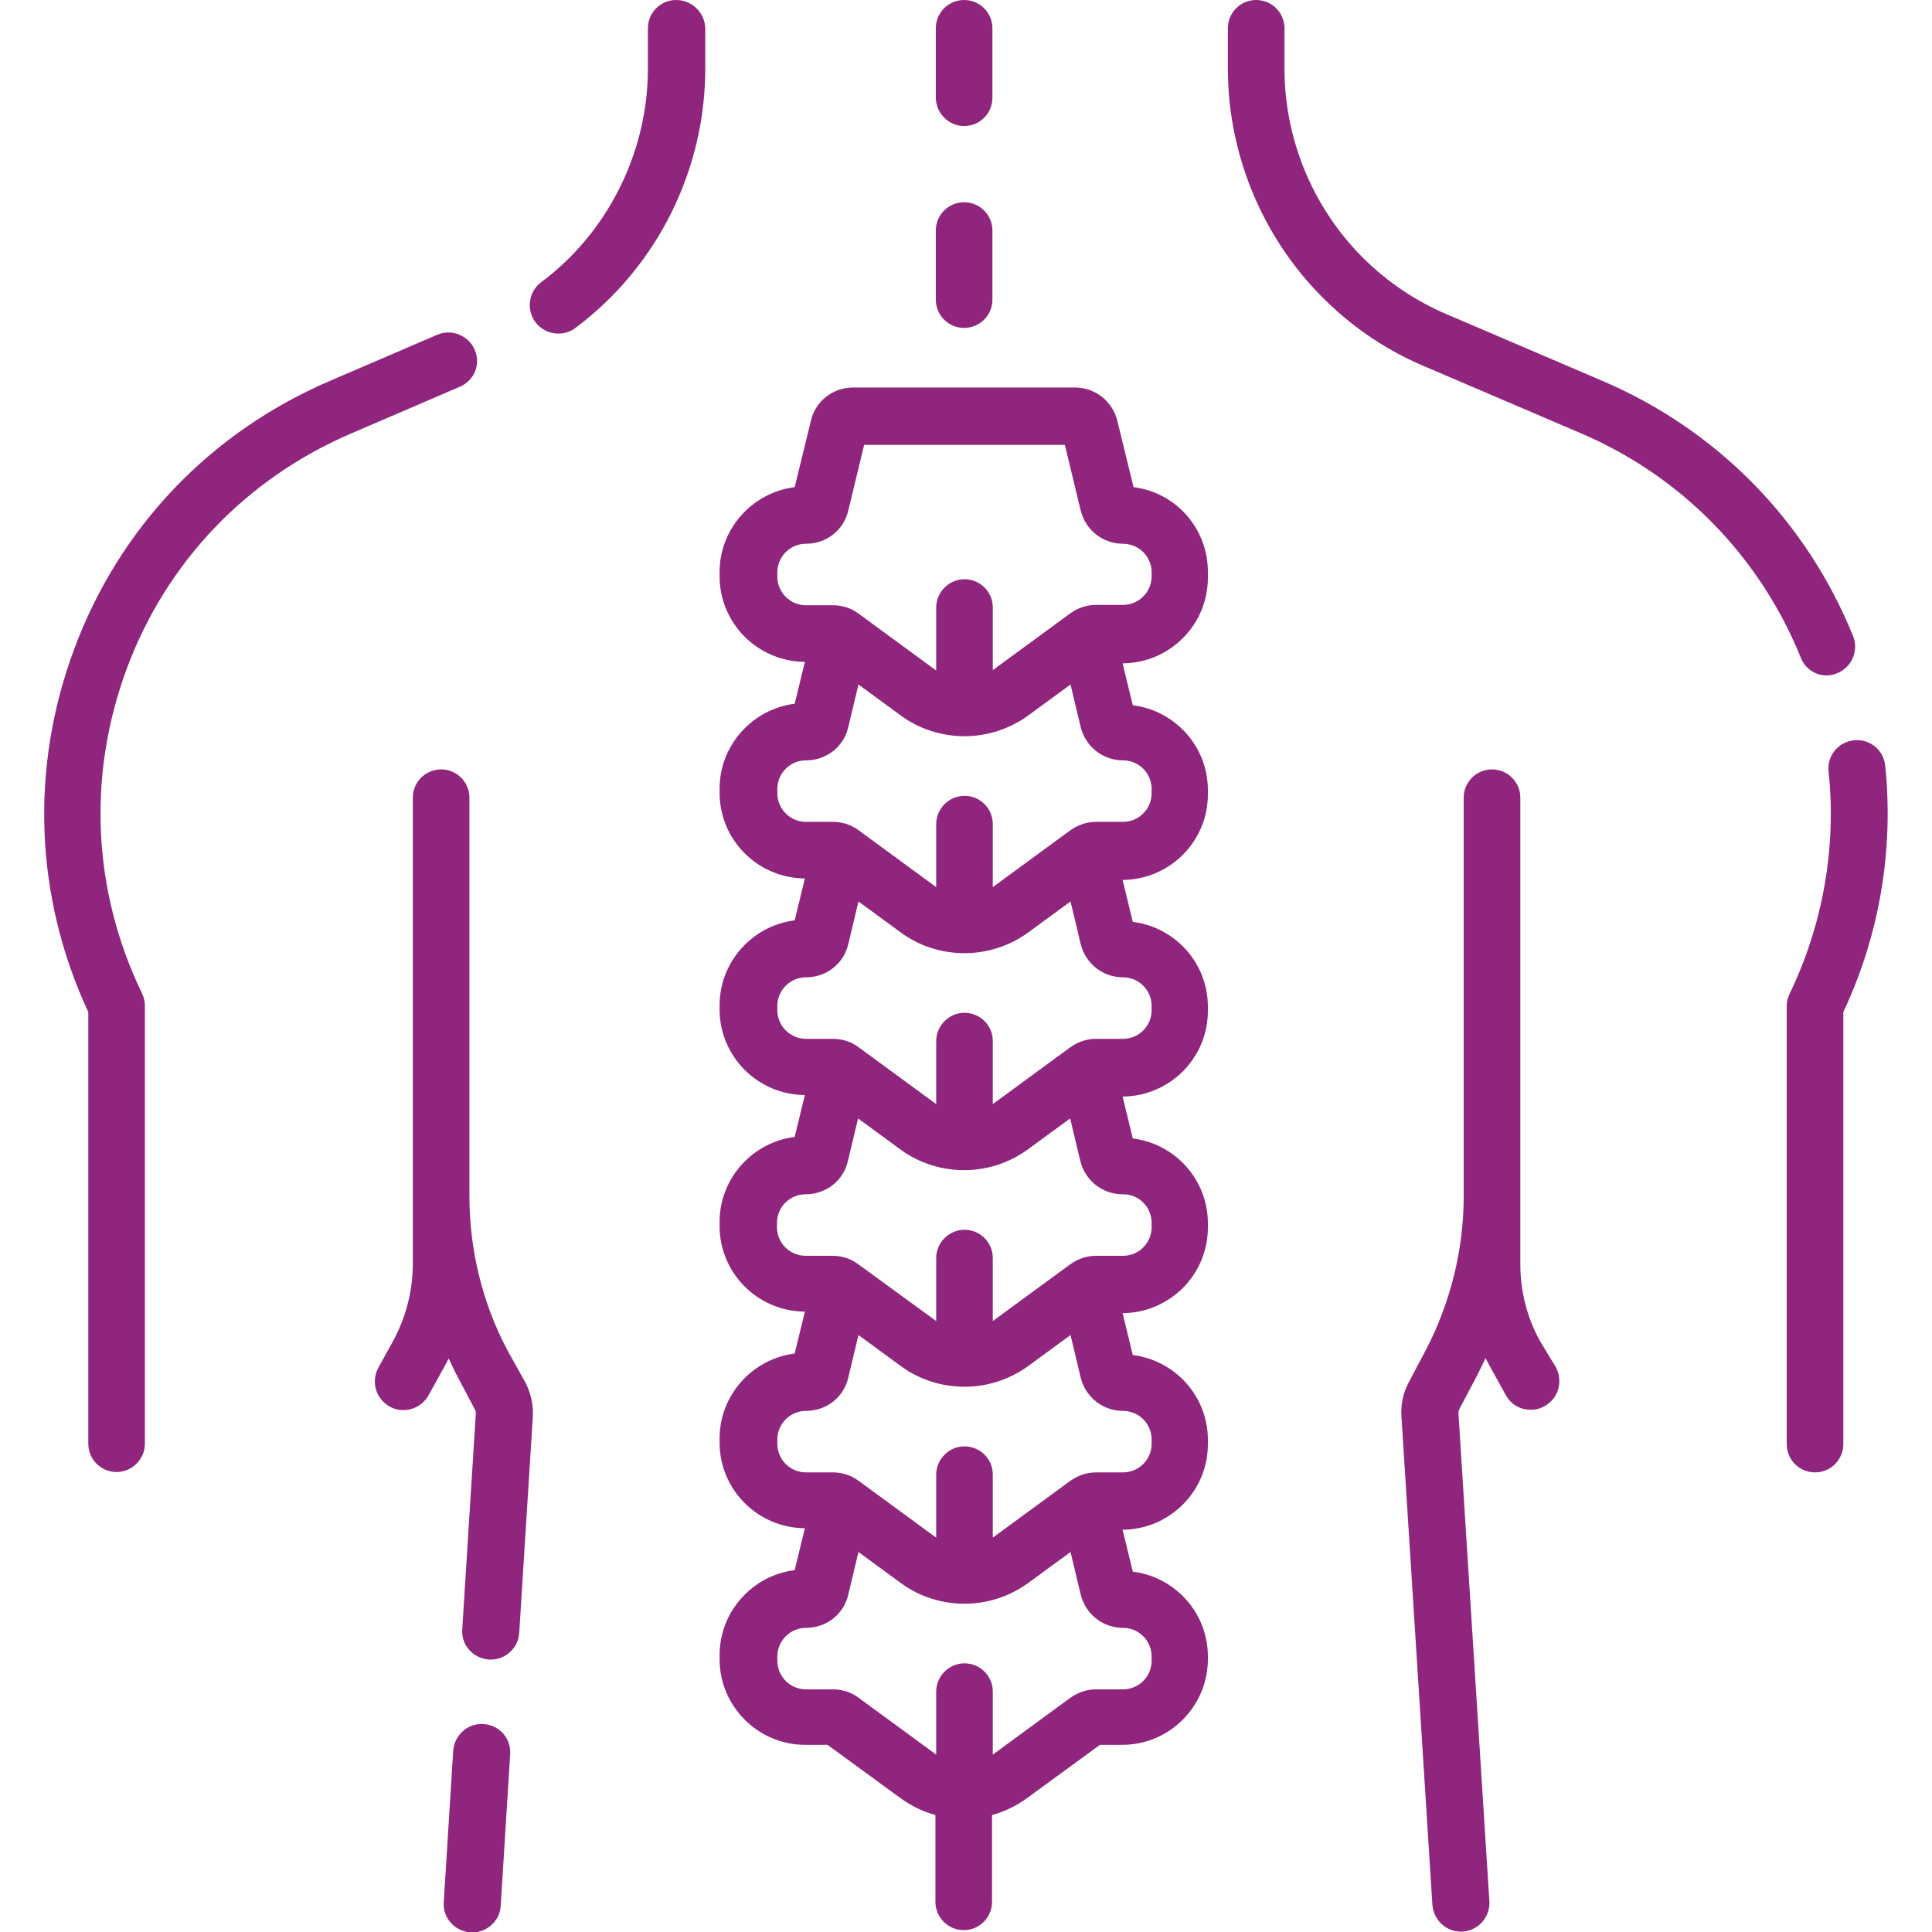 <?xml version="1.0" encoding="utf-8"?>
<!-- Generator: Adobe Illustrator 25.0.0, SVG Export Plug-In . SVG Version: 6.00 Build 0)  -->
<svg version="1.1" id="Capa_1" xmlns="http://www.w3.org/2000/svg" xmlns:xlink="http://www.w3.org/1999/xlink" x="0px" y="0px"
	 viewBox="0 0 512 512" style="enable-background:new 0 0 512 512;" xml:space="preserve">
<style type="text/css">
	.st0{fill:#90257D;}
</style>
<g>
	<path class="st0" d="M179.2,0c-4.2,0-7.5,3.4-7.5,7.5v10.7c0,19.2-8,37.9-21.9,51.2c-2,1.9-4.1,3.7-6.4,5.4
		c-3.3,2.5-4,7.2-1.5,10.6c1.5,2,3.8,3,6.1,3c1.6,0,3.2-0.5,4.5-1.5c2.8-2.1,5.4-4.3,7.8-6.6c16.9-16.1,26.6-38.7,26.6-62.1V7.5
		C186.8,3.4,183.4,0,179.2,0L179.2,0z"/>
	<path class="st0" d="M125.8,92.7c-1.6-3.8-6.1-5.6-9.9-4L87.3,101c-31.6,13.6-55.6,38.7-67.6,70.9c-11.8,31.6-10.5,65.8,3.7,96.3
		v114.4c0,4.2,3.4,7.5,7.5,7.5s7.5-3.4,7.5-7.5V266.5c0-1.1-0.3-2.3-0.8-3.3c-13.1-27.2-14.5-57.7-4-86s31.7-50.4,59.4-62.3
		l28.6-12.3C125.7,101,127.5,96.5,125.8,92.7z"/>
	<path class="st0" d="M134.4,357.7c-6.6-12.5-10-26.6-10-40.7V211.4c0-4.2-3.4-7.5-7.5-7.5c-4.2,0-7.5,3.4-7.5,7.5V317V335
		c0,7.2-1.9,14.4-5.4,20.7l-3.7,6.7c-2,3.6-0.8,8.2,2.9,10.3c1.2,0.7,2.4,1,3.7,1c2.6,0,5.2-1.4,6.6-3.8l3.7-6.7
		c0.6-1,1.1-2.1,1.7-3.2c0.8,1.6,1.5,3.3,2.4,4.9l4.6,8.7c0.2,0.3,0.2,0.7,0.2,1l-3.6,57.2c-0.3,4.2,2.9,7.7,7.1,8
		c0.2,0,0.3,0,0.5,0c3.9,0,7.3-3.1,7.5-7.1l3.6-57.2c0.2-3.1-0.5-6.2-1.9-9L134.4,357.7z"/>
	<path class="st0" d="M128.1,456.9c-4.1-0.3-7.7,2.9-8,7.1l-2.5,40.1c-0.3,4.2,2.9,7.7,7.1,8c0.2,0,0.3,0,0.5,0
		c3.9,0,7.3-3.1,7.5-7.1l2.5-40.1C135.5,460.7,132.3,457.1,128.1,456.9L128.1,456.9z"/>
	<path class="st0" d="M484.1,179c0.9,0,1.9-0.2,2.8-0.6c3.9-1.6,5.7-6,4.2-9.8c-12.4-30.6-36-54.6-66.3-67.6l-41.6-17.8
		c-7.7-3.3-14.8-8-20.9-13.8c-13.9-13.3-21.9-31.9-21.9-51.2V7.5c0-4.2-3.4-7.5-7.5-7.5c-4.2,0-7.5,3.4-7.5,7.5v10.7
		c0,23.4,9.7,46,26.6,62.1c7.4,7.1,15.9,12.7,25.3,16.7l41.6,17.8c26.7,11.4,47.4,32.6,58.3,59.4C478.3,177.2,481.1,179,484.1,179z"
		/>
	<path class="st0" d="M499.6,202.9c-0.4-4.1-4.1-7.2-8.3-6.7c-4.1,0.4-7.2,4.1-6.7,8.3c2.1,20.1-1.5,40.5-10.3,58.8
		c-0.5,1-0.8,2.1-0.8,3.3v116.1c0,4.2,3.4,7.5,7.5,7.5c4.2,0,7.5-3.4,7.5-7.5V268.2C498.1,247.8,501.9,225.2,499.6,202.9z"/>
	<path class="st0" d="M408.3,355.7c-3.6-6.3-5.4-13.5-5.4-20.7V317V211.4c0-4.2-3.4-7.5-7.5-7.5c-4.2,0-7.5,3.4-7.5,7.5V317
		c0,14.1-3.5,28.2-10,40.7l-4.6,8.7c-1.5,2.8-2.1,5.9-1.9,9l8.2,129.4c0.3,4,3.6,7.1,7.5,7.1c0.2,0,0.3,0,0.5,0
		c4.2-0.3,7.3-3.8,7.1-8l-8.2-129.4c0-0.4,0.1-0.7,0.2-1l4.6-8.7c0.8-1.6,1.6-3.2,2.4-4.9c0.5,1.1,1.1,2.1,1.7,3.2l3.7,6.7
		c1.4,2.5,3.9,3.8,6.6,3.8c1.3,0,2.5-0.3,3.7-1c3.6-2,4.9-6.6,2.9-10.3L408.3,355.7z"/>
	<path class="st0" d="M300.4,129.1l-4.3-17.6c-1.3-5.2-5.9-8.8-11.2-8.8h-58.8c-5.4,0-10,3.6-11.2,8.8l-4.3,17.6
		c-11.2,1.4-19.9,11-19.9,22.5v1.1c0,12.5,10.1,22.6,22.6,22.7l-2.7,11.1c-11.2,1.4-19.9,11-19.9,22.5v1.1
		c0,12.5,10.1,22.6,22.6,22.7l-2.7,11.1c-11.2,1.4-19.9,11-19.9,22.5v1.1c0,12.5,10.1,22.6,22.6,22.7l-2.7,11.1
		c-11.2,1.4-19.9,11-19.9,22.5v1.1c0,12.5,10.1,22.6,22.6,22.7l-2.7,11.1c-11.2,1.4-19.9,11-19.9,22.5v1.1
		c0,12.5,10.1,22.6,22.6,22.7l-2.7,11.1c-11.2,1.4-19.9,11-19.9,22.5v1.1c0,12.5,10.2,22.7,22.7,22.7h5.9l19.3,14.1
		c2.9,2.1,6,3.6,9.3,4.5v23c0,4.2,3.4,7.5,7.5,7.5c4.2,0,7.5-3.4,7.5-7.5v-23c3.3-0.9,6.4-2.4,9.3-4.5l19.3-14.1h5.9
		c12.5,0,22.7-10.2,22.7-22.7V439c0-11.6-8.7-21.1-19.9-22.5l-2.7-11.1c12.5-0.1,22.6-10.2,22.6-22.7v-1.1
		c0-11.6-8.7-21.1-19.9-22.5l-2.7-11.1c12.5-0.1,22.6-10.2,22.6-22.7v-1.1c0-11.6-8.7-21.1-19.9-22.5l-2.7-11.1
		c12.5-0.1,22.6-10.2,22.6-22.7v-1.1c0-11.6-8.7-21.1-19.9-22.5l-2.7-11.1c12.5-0.1,22.6-10.2,22.6-22.7v-1.1
		c0-11.6-8.7-21.1-19.9-22.5l-2.7-11.1c12.5-0.1,22.6-10.2,22.6-22.7v-1.1C320.3,140.1,311.6,130.5,300.4,129.1L300.4,129.1z
		 M305.2,439v1.1c0,4.2-3.4,7.6-7.6,7.6h-7.1c-2.5,0-4.8,0.8-6.8,2.2l-20.2,14.8c-0.1,0.1-0.3,0.2-0.4,0.3v-16.7
		c0-4.2-3.4-7.5-7.5-7.5s-7.5,3.4-7.5,7.5V465c-0.1-0.1-0.3-0.2-0.4-0.3l-20.2-14.8c-2-1.5-4.4-2.2-6.8-2.2h-7.1
		c-4.2,0-7.6-3.4-7.6-7.6V439c0-4.2,3.4-7.6,7.6-7.6c5.4,0,10-3.6,11.2-8.8l2.7-11.3l11.2,8.2c5,3.7,11,5.5,16.9,5.5
		c5.9,0,11.8-1.8,16.9-5.5l11.2-8.2l2.7,11.3c1.3,5.2,5.9,8.8,11.2,8.8C301.8,431.4,305.2,434.8,305.2,439L305.2,439z M305.2,381.5
		v1.1c0,4.2-3.4,7.6-7.6,7.6h-7.1c-2.5,0-4.8,0.8-6.8,2.2l-20.2,14.8c-0.1,0.1-0.3,0.2-0.4,0.3v-16.7c0-4.2-3.4-7.5-7.5-7.5
		s-7.5,3.4-7.5,7.5v16.7c-0.1-0.1-0.3-0.2-0.4-0.3l-20.2-14.8c-2-1.5-4.4-2.2-6.8-2.2h-7.1c-4.2,0-7.6-3.4-7.6-7.6v-1.1
		c0-4.2,3.4-7.6,7.6-7.6c5.4,0,10-3.6,11.2-8.8l2.7-11.3l11.2,8.2c5,3.7,11,5.5,16.9,5.5s11.8-1.8,16.9-5.5l11.2-8.2l2.7,11.3
		c1.3,5.2,5.9,8.8,11.2,8.8C301.8,373.9,305.2,377.3,305.2,381.5L305.2,381.5z M305.2,324.1v1.1c0,4.2-3.4,7.6-7.6,7.6h-7.1
		c-2.5,0-4.8,0.8-6.8,2.2l-20.2,14.8c-0.1,0.1-0.3,0.2-0.4,0.3v-16.7c0-4.2-3.4-7.5-7.5-7.5s-7.5,3.4-7.5,7.5v16.7
		c-0.1-0.1-0.3-0.2-0.4-0.3L227.4,335c-2-1.5-4.4-2.2-6.8-2.2h-7.1c-4.2,0-7.6-3.4-7.6-7.6v-1.1c0-4.2,3.4-7.6,7.6-7.6
		c5.4,0,10-3.6,11.2-8.8l2.7-11.3l11.2,8.2c5,3.7,11,5.5,16.9,5.5c5.9,0,11.8-1.8,16.9-5.5l11.2-8.2l2.7,11.3
		c1.3,5.2,5.9,8.8,11.2,8.8C301.8,316.4,305.2,319.9,305.2,324.1L305.2,324.1z M305.2,266.6v1.1c0,4.2-3.4,7.6-7.6,7.6h-7.1
		c-2.5,0-4.8,0.8-6.8,2.2l-20.2,14.8c-0.1,0.1-0.3,0.2-0.4,0.3v-16.7c0-4.2-3.4-7.5-7.5-7.5s-7.5,3.4-7.5,7.5v16.7
		c-0.1-0.1-0.3-0.2-0.4-0.3l-20.2-14.8c-2-1.5-4.4-2.2-6.8-2.2h-7.1c-4.2,0-7.6-3.4-7.6-7.6v-1.1c0-4.2,3.4-7.6,7.6-7.6
		c5.4,0,10-3.6,11.2-8.8l2.7-11.3l11.2,8.2c5,3.7,11,5.5,16.9,5.5c5.9,0,11.8-1.8,16.9-5.5l11.2-8.2l2.7,11.3
		c1.3,5.2,5.9,8.8,11.2,8.8C301.8,259,305.2,262.4,305.2,266.6L305.2,266.6z M305.2,209.1v1.1c0,4.2-3.4,7.6-7.6,7.6h-7.1
		c-2.5,0-4.8,0.8-6.8,2.2l-20.2,14.8c-0.1,0.1-0.3,0.2-0.4,0.3v-16.7c0-4.2-3.4-7.5-7.5-7.5s-7.5,3.4-7.5,7.5v16.7
		c-0.1-0.1-0.3-0.2-0.4-0.3l-20.2-14.8c-2-1.5-4.4-2.2-6.8-2.2h-7.1c-4.2,0-7.6-3.4-7.6-7.6v-1.1c0-4.2,3.4-7.6,7.6-7.6
		c5.4,0,10-3.6,11.2-8.8l2.7-11.3l11.2,8.2c5,3.7,11,5.5,16.9,5.5c5.9,0,11.8-1.8,16.9-5.5l11.2-8.2l2.7,11.3
		c1.3,5.2,5.9,8.8,11.2,8.8C301.8,201.5,305.2,204.9,305.2,209.1L305.2,209.1z M305.2,152.7c0,4.2-3.4,7.6-7.6,7.6h-7.1
		c-2.5,0-4.8,0.8-6.8,2.2l-20.2,14.8c-0.1,0.1-0.3,0.2-0.4,0.3V161c0-4.2-3.4-7.5-7.5-7.5s-7.5,3.4-7.5,7.5v16.7
		c-0.1-0.1-0.3-0.2-0.4-0.3l-20.2-14.8c-2-1.5-4.4-2.2-6.8-2.2h-7.1c-4.2,0-7.6-3.4-7.6-7.6v-1.1c0-4.2,3.4-7.6,7.6-7.6
		c5.4,0,10-3.6,11.2-8.8l4.2-17.4h53.2l4.2,17.4c1.3,5.2,5.9,8.8,11.2,8.8c4.2,0,7.6,3.4,7.6,7.6L305.2,152.7L305.2,152.7z"/>
	<path class="st0" d="M255.5,86.9c4.2,0,7.5-3.4,7.5-7.5V61.1c0-4.2-3.4-7.5-7.5-7.5c-4.2,0-7.5,3.4-7.5,7.5v18.3
		C248,83.6,251.4,86.9,255.5,86.9z"/>
	<path class="st0" d="M255.5,33.4c4.2,0,7.5-3.4,7.5-7.5V7.5c0-4.2-3.4-7.5-7.5-7.5c-4.2,0-7.5,3.4-7.5,7.5v18.3
		C248,30,251.4,33.4,255.5,33.4z"/>
</g>
</svg>

